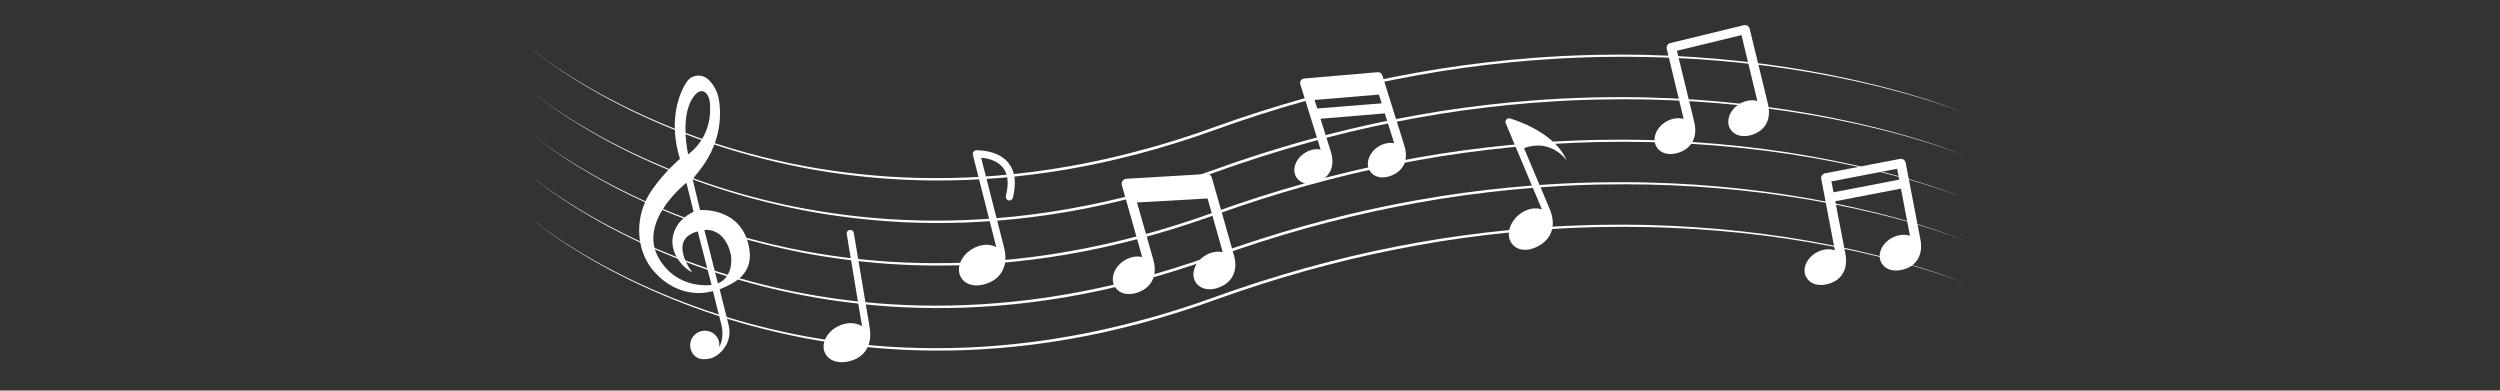 <svg xmlns="http://www.w3.org/2000/svg" xmlns:xlink="http://www.w3.org/1999/xlink" width="877" zoomAndPan="magnify" viewBox="0 0 657.75 102.75" height="137" preserveAspectRatio="xMidYMid meet" version="1.0"><rect x="0" y="0" width="657.75" height="102.75" fill="#333333" stroke="none"/><defs><clipPath id="77c0306b2f"><path d="M 435 6.5 L 466 6.5 L 466 41 L 435 41 Z M 435 6.5 " clip-rule="nonzero"/></clipPath><clipPath id="38f518b7dc"><path d="M 140.328 13 L 517.414 13 L 517.414 48 L 140.328 48 Z M 140.328 13 " clip-rule="nonzero"/></clipPath><clipPath id="2523a68fc7"><path d="M 140.328 24 L 517.414 24 L 517.414 59 L 140.328 59 Z M 140.328 24 " clip-rule="nonzero"/></clipPath><clipPath id="b01a55ca8f"><path d="M 140.328 35 L 517.414 35 L 517.414 70 L 140.328 70 Z M 140.328 35 " clip-rule="nonzero"/></clipPath><clipPath id="5055e0d91f"><path d="M 140.328 46 L 517.414 46 L 517.414 82 L 140.328 82 Z M 140.328 46 " clip-rule="nonzero"/></clipPath><clipPath id="30dd769ed5"><path d="M 140.328 57 L 517.414 57 L 517.414 93 L 140.328 93 Z M 140.328 57 " clip-rule="nonzero"/></clipPath></defs><path fill="#ffffff" d="M 196.977 64.535 C 194.645 54.352 184.18 55.281 184.18 55.281 L 182.223 47.094 C 183.309 45.836 184.23 44.648 185.012 43.535 C 188.289 38.902 189.863 33.312 189.344 27.738 C 189.086 24.953 188.367 23.074 186.676 21.219 C 185.02 19.398 182.125 19.422 180.73 21.477 C 178.641 24.543 175.809 31.738 178.883 41.785 C 178.883 41.785 174.961 45.09 171.613 49.852 C 168.734 53.941 167.57 58.961 168.457 63.809 C 169 66.77 170.348 69.973 173.281 72.66 C 173.281 72.66 179.059 78.902 187.57 76.586 C 188.031 78.41 189.836 85.559 189.863 85.711 C 190.312 87.996 190.016 89.883 189.215 91.32 C 189.266 91.02 189.273 90.699 189.246 90.383 C 189.055 88.324 187.191 86.816 185.078 87.02 C 182.965 87.227 181.406 89.066 181.594 91.125 C 181.777 93.156 183.246 94.699 185.648 94.496 C 185.707 94.488 185.77 94.488 185.82 94.48 C 186.246 94.434 186.344 94.418 186.836 94.312 C 189.297 93.762 192.887 90.207 191.699 85.52 C 191.652 85.355 189.344 76.121 189.344 76.121 C 192.758 74.668 198.758 72.312 196.977 64.535 Z M 182.973 24.852 C 184.797 22.875 186.539 24.566 186.77 26.949 C 186.852 27.82 186.859 29.117 186.797 29.957 C 186.262 37.25 181.051 40.598 181.051 40.598 C 181.051 40.598 178.551 29.648 182.973 24.852 Z M 173.34 67.957 C 167.645 58.145 180.602 48.086 180.602 48.086 L 182.488 55.742 C 182.488 55.742 177.605 57.629 176.969 62.664 C 176.75 64.406 177.18 66.148 178.059 67.672 C 178.824 68.996 180.109 70.633 182.156 71.691 C 182.156 71.691 175.414 63.043 183.57 60.887 L 187.207 74.965 C 187.207 74.965 178.234 76.395 173.34 67.957 Z M 188.887 74.578 L 185.32 60.516 C 185.32 60.516 190.652 59.598 192.305 67.066 C 192.297 67.059 193.32 72.652 188.887 74.578 Z M 188.887 74.578 " fill-opacity="1" fill-rule="nonzero"/><path fill="#ffffff" d="M 228.77 85.914 C 229.652 90.859 227.398 93.648 224.512 94.715 C 221.156 95.941 218.258 95.184 217.105 92.965 C 215.895 90.625 217.371 87.445 220.406 85.875 C 222.68 84.703 225.172 84.758 226.801 85.84 C 226.344 83.121 223.48 65.793 222.777 61.574 C 222.695 61.059 223.035 60.582 223.551 60.492 C 224.066 60.402 224.551 60.75 224.633 61.266 C 225.406 65.84 228.738 85.754 228.77 85.914 Z M 228.77 85.914 " fill-opacity="1" fill-rule="nonzero"/><path fill="#ffffff" d="M 412.234 42.262 C 412.234 42.262 408.203 36.305 400.973 38.984 C 403.879 45.867 407.586 54.621 407.621 54.723 C 409.629 59.324 408.078 62.559 405.516 64.27 C 402.531 66.238 399.543 66.18 397.914 64.285 C 396.195 62.285 396.891 58.855 399.48 56.621 C 401.418 54.957 403.859 54.426 405.684 55.102 C 404.617 52.555 397.809 36.363 396.156 32.426 C 395.953 31.949 396.18 31.395 396.656 31.191 C 396.762 31.145 396.875 31.125 396.988 31.117 C 397.086 31.109 397.188 31.125 397.285 31.152 C 397.301 31.16 397.324 31.16 397.336 31.168 C 400.852 32.281 409.402 35.598 412.234 42.262 Z M 412.234 42.262 " fill-opacity="1" fill-rule="nonzero"/><g clip-path="url(#77c0306b2f)"><path fill="#ffffff" d="M 464.836 32.281 C 464.254 33.523 463.238 34.492 461.914 35.098 C 461.414 35.328 460.914 35.5 460.43 35.613 C 459.582 35.82 458.762 35.863 458.004 35.734 C 456.785 35.531 455.832 34.91 455.234 33.934 C 454.613 32.926 454.539 31.676 455.016 30.41 C 455.477 29.191 456.406 28.109 457.641 27.359 C 459.156 26.43 460.914 26.148 462.359 26.562 C 461.77 24.125 460.398 18.422 459.301 13.871 L 458.188 9.238 L 441.199 13.363 C 444.078 25.207 445.676 31.781 445.707 31.91 C 446.207 33.855 446.117 35.57 445.441 37 C 444.859 38.242 443.844 39.211 442.52 39.816 C 442.02 40.043 441.52 40.219 441.035 40.332 C 440.188 40.535 439.367 40.582 438.609 40.453 C 437.391 40.25 436.438 39.629 435.84 38.652 C 435.219 37.645 435.141 36.395 435.621 35.129 C 436.082 33.91 437.012 32.828 438.246 32.078 C 439.762 31.145 441.52 30.867 442.965 31.281 C 442.199 28.102 440.094 19.387 439.012 14.879 L 438.52 12.844 C 438.438 12.484 438.512 12.121 438.711 11.844 C 438.867 11.602 439.117 11.41 439.43 11.336 L 458.824 6.625 C 459.09 6.555 459.359 6.594 459.59 6.691 C 459.59 6.691 459.59 6.691 459.598 6.691 C 459.598 6.691 459.598 6.691 459.605 6.691 C 459.656 6.715 459.719 6.746 459.77 6.777 C 460.051 6.949 460.254 7.223 460.332 7.539 C 462.078 14.75 465.055 26.996 465.109 27.191 C 465.594 29.141 465.512 30.852 464.836 32.281 Z M 464.836 32.281 " fill-opacity="1" fill-rule="nonzero"/></g><path fill="#ffffff" d="M 265.301 52.707 C 264.816 52.562 264.527 52.062 264.648 51.57 C 265.484 48.246 265.203 45.711 263.809 44.012 C 262.34 42.227 259.895 41.656 258.129 41.492 C 259.703 47.641 264.082 64.77 264.121 64.922 C 265.445 69.859 263.383 72.883 260.551 74.215 C 257.25 75.75 254.242 75.23 252.887 73.07 C 251.457 70.797 252.684 67.453 255.629 65.598 C 257.832 64.211 260.371 64.051 262.113 65.004 C 261.453 62.414 257.453 46.625 256.137 41.445 C 256.07 41.172 256.008 40.938 255.957 40.727 C 255.828 40.211 256.137 39.695 256.645 39.559 C 256.727 39.535 256.805 39.531 256.887 39.531 C 258.816 39.535 262.898 39.922 265.27 42.801 C 267.066 44.988 267.473 48.086 266.488 52.023 C 266.359 52.555 265.816 52.859 265.301 52.707 Z M 265.301 52.707 " fill-opacity="1" fill-rule="nonzero"/><path fill="#ffffff" d="M 505.223 62.809 C 505.195 62.664 503.938 56.113 501.477 43.34 L 501.367 42.809 C 501.309 42.484 501.121 42.195 500.84 42.008 C 500.785 41.969 500.727 41.938 500.672 41.906 C 500.445 41.793 500.172 41.75 499.898 41.801 L 480.156 45.602 C 479.848 45.664 479.582 45.836 479.406 46.082 C 479.195 46.352 479.098 46.707 479.172 47.074 C 479.762 50.168 482.012 61.992 482.746 65.84 C 481.309 65.355 479.527 65.551 477.961 66.414 C 476.688 67.109 475.695 68.164 475.172 69.359 C 474.629 70.602 474.645 71.867 475.219 72.91 C 475.773 73.918 476.711 74.594 477.922 74.859 C 478.672 75.023 479.496 75.016 480.367 74.852 C 480.867 74.754 481.375 74.609 481.891 74.402 C 483.262 73.859 484.32 72.926 484.973 71.707 C 485.723 70.305 485.891 68.586 485.488 66.602 C 485.465 66.48 484.23 60.066 482.859 52.949 L 500.141 49.625 C 501.004 54.168 502.051 59.645 502.504 62.035 C 501.066 61.551 499.285 61.75 497.719 62.613 C 496.445 63.309 495.453 64.363 494.934 65.559 C 494.387 66.801 494.41 68.066 494.977 69.109 C 495.531 70.117 496.469 70.793 497.68 71.055 C 498.43 71.223 499.258 71.215 500.129 71.047 C 500.629 70.949 501.133 70.805 501.648 70.602 C 503.02 70.059 504.082 69.125 504.73 67.906 C 505.457 66.512 505.633 64.793 505.223 62.809 Z M 482.398 50.594 L 481.848 47.73 L 499.137 44.398 L 499.68 47.262 Z M 482.398 50.594 " fill-opacity="1" fill-rule="nonzero"/><path fill="#ffffff" d="M 324.523 72.191 C 323.969 73.504 322.953 74.555 321.598 75.238 C 321.09 75.492 320.578 75.691 320.078 75.836 C 319.207 76.086 318.359 76.16 317.57 76.062 C 316.297 75.902 315.277 75.289 314.617 74.305 C 313.934 73.281 313.805 71.988 314.246 70.664 C 314.676 69.383 315.602 68.215 316.844 67.383 C 318.379 66.352 320.191 65.996 321.707 66.359 C 320.941 63.648 319.07 57.039 317.707 52.215 L 299.145 53.273 C 301.926 63.035 303.348 68.035 303.387 68.164 C 303.984 70.164 303.961 71.941 303.316 73.457 C 302.766 74.766 301.75 75.82 300.395 76.5 C 299.887 76.758 299.371 76.957 298.871 77.098 C 298 77.348 297.152 77.426 296.367 77.328 C 295.094 77.168 294.07 76.555 293.41 75.57 C 292.73 74.547 292.594 73.254 293.039 71.926 C 293.473 70.648 294.398 69.48 295.637 68.648 C 297.176 67.617 298.984 67.262 300.508 67.625 C 299.797 65.117 298.137 59.258 296.82 54.57 L 295.152 48.672 C 294.996 48.094 295.246 47.496 295.746 47.207 C 295.883 47.125 296.039 47.078 296.199 47.066 C 296.328 47.051 296.5 47.035 296.523 47.027 L 317.375 45.785 L 317.508 45.777 C 317.738 45.762 317.965 45.801 318.16 45.906 C 318.223 45.938 318.281 45.973 318.344 46.012 C 318.586 46.188 318.75 46.445 318.836 46.73 L 319.621 49.496 C 322.039 57.977 324.539 66.762 324.582 66.906 C 325.188 68.906 325.168 70.684 324.523 72.191 Z M 324.523 72.191 " fill-opacity="1" fill-rule="nonzero"/><path fill="#ffffff" d="M 369.43 38.129 C 369.387 38 366.887 30.023 364.477 22.34 L 363.691 19.832 C 363.605 19.574 363.449 19.34 363.223 19.188 C 363.168 19.148 363.113 19.121 363.055 19.098 C 362.863 19.008 362.66 18.984 362.457 19 L 362.328 19.008 L 360.988 19.121 L 344.07 20.574 L 343.312 20.641 C 343.289 20.641 343.137 20.664 343.016 20.68 C 342.871 20.703 342.727 20.75 342.605 20.824 C 342.16 21.105 341.941 21.648 342.105 22.172 L 343.773 27.52 C 345.098 31.766 346.75 37.082 347.461 39.355 C 346.066 39.051 344.418 39.43 343.039 40.398 C 341.918 41.188 341.105 42.277 340.742 43.461 C 340.363 44.68 340.516 45.859 341.168 46.777 C 341.797 47.664 342.742 48.191 343.91 48.312 C 344.629 48.391 345.402 48.301 346.195 48.051 C 346.652 47.906 347.113 47.715 347.574 47.465 C 348.793 46.809 349.695 45.824 350.172 44.617 C 350.719 43.227 350.703 41.598 350.105 39.785 C 350.074 39.695 349.172 36.832 347.422 31.246 L 364.348 29.828 C 365.332 33 366.305 36.098 366.805 37.695 C 365.41 37.395 363.766 37.773 362.379 38.742 C 361.258 39.531 360.449 40.621 360.086 41.801 C 359.707 43.02 359.859 44.203 360.508 45.117 C 361.137 46.004 362.086 46.535 363.25 46.656 C 363.969 46.73 364.742 46.641 365.539 46.391 C 365.992 46.246 366.453 46.051 366.918 45.809 C 368.137 45.148 369.035 44.164 369.516 42.961 C 370.043 41.566 370.02 39.945 369.43 38.129 Z M 363.516 27.191 L 346.566 28.539 L 345.863 26.301 L 362.797 24.883 C 363.023 25.609 363.266 26.391 363.516 27.191 Z M 363.516 27.191 " fill-opacity="1" fill-rule="nonzero"/><g clip-path="url(#38f518b7dc)"><path fill="#ffffff" d="M 140.309 13.207 C 141.883 14.484 143.527 15.676 145.191 16.84 C 146.859 18 148.555 19.113 150.273 20.188 C 151.992 21.27 153.734 22.309 155.5 23.316 C 156.379 23.824 157.262 24.309 158.156 24.809 L 159.496 25.527 C 159.723 25.648 159.945 25.77 160.172 25.883 L 160.844 26.23 C 162.641 27.18 164.457 28.07 166.281 28.957 C 168.117 29.828 169.957 30.684 171.82 31.488 C 175.535 33.113 179.309 34.605 183.125 35.977 C 190.758 38.719 198.574 40.945 206.504 42.656 L 207.988 42.977 C 208.238 43.027 208.488 43.082 208.73 43.125 L 209.48 43.27 L 210.973 43.559 L 211.723 43.703 L 212.473 43.832 L 213.969 44.098 L 214.719 44.227 C 214.969 44.27 215.219 44.316 215.469 44.355 L 218.477 44.824 C 222.488 45.414 226.52 45.875 230.555 46.215 L 233.586 46.445 C 233.836 46.465 234.094 46.473 234.344 46.488 L 235.098 46.527 L 236.613 46.609 L 237.371 46.648 L 237.75 46.672 L 238.129 46.688 L 239.652 46.738 C 240.664 46.77 241.672 46.824 242.688 46.824 L 245.723 46.859 L 248.762 46.836 L 249.52 46.828 L 249.898 46.828 L 250.277 46.824 L 251.797 46.777 L 253.32 46.73 L 254.078 46.707 L 254.836 46.672 L 257.871 46.52 C 258.379 46.496 258.887 46.457 259.387 46.422 L 260.902 46.309 L 262.414 46.195 C 262.664 46.18 262.922 46.156 263.172 46.125 L 263.93 46.059 L 266.961 45.77 C 267.965 45.656 268.973 45.535 269.98 45.422 L 271.488 45.246 C 271.988 45.18 272.496 45.109 272.996 45.043 L 276.008 44.617 L 279.008 44.133 C 287.012 42.832 294.926 41.02 302.727 38.84 L 304.188 38.43 L 304.551 38.332 L 304.914 38.219 L 305.645 38 L 308.551 37.121 C 309.52 36.84 310.48 36.508 311.445 36.199 L 314.336 35.258 C 315.297 34.934 316.254 34.594 317.207 34.258 L 320.078 33.25 L 322.953 32.238 C 323.918 31.895 324.871 31.555 325.832 31.238 C 341.23 26.02 357.004 21.898 373.012 19.074 C 381.016 17.645 389.074 16.566 397.164 15.773 C 401.207 15.395 405.258 15.062 409.316 14.848 L 410.84 14.758 L 412.363 14.691 C 413.379 14.645 414.391 14.598 415.406 14.562 L 418.453 14.469 L 419.215 14.449 C 419.473 14.441 419.723 14.441 419.98 14.434 L 421.504 14.41 C 422.52 14.395 423.531 14.371 424.547 14.379 L 427.594 14.371 L 430.637 14.402 L 431.402 14.41 L 432.168 14.426 L 433.688 14.461 C 437.746 14.57 441.812 14.742 445.867 15.023 C 453.977 15.574 462.059 16.445 470.094 17.68 C 478.121 18.922 486.094 20.512 493.977 22.488 C 495.945 22.988 497.91 23.504 499.863 24.059 C 501.816 24.609 503.762 25.18 505.699 25.785 C 507.641 26.391 509.57 27.027 511.48 27.699 C 512.441 28.035 513.387 28.383 514.344 28.746 C 515.289 29.102 516.234 29.473 517.176 29.867 C 515.297 29.094 513.379 28.414 511.465 27.754 C 509.539 27.094 507.609 26.48 505.672 25.891 C 503.73 25.301 501.777 24.746 499.816 24.211 C 497.863 23.672 495.895 23.18 493.926 22.688 C 486.043 20.77 478.059 19.227 470.031 18.043 C 453.977 15.676 437.727 14.684 421.504 14.984 L 419.98 15.016 C 419.73 15.023 419.473 15.023 419.223 15.031 L 418.465 15.055 L 415.43 15.152 C 414.414 15.191 413.406 15.242 412.395 15.289 L 410.871 15.363 L 409.355 15.453 C 405.305 15.684 401.27 16.023 397.23 16.41 C 389.16 17.219 381.117 18.309 373.141 19.758 C 365.16 21.195 357.223 22.898 349.379 24.953 C 341.523 26.988 333.754 29.32 326.074 31.926 C 325.113 32.246 324.16 32.586 323.195 32.918 L 320.328 33.934 L 317.449 34.941 C 316.488 35.273 315.531 35.613 314.57 35.941 L 311.672 36.887 C 310.703 37.195 309.738 37.523 308.762 37.809 L 305.84 38.688 L 305.113 38.91 L 304.75 39.023 L 304.379 39.121 L 302.91 39.531 L 299.969 40.348 C 298.984 40.605 298 40.848 297.016 41.098 C 295.047 41.621 293.062 42.051 291.086 42.512 L 290.344 42.688 C 290.094 42.75 289.844 42.793 289.594 42.848 L 288.102 43.156 L 286.609 43.469 L 285.863 43.617 L 285.492 43.695 L 285.113 43.762 L 282.113 44.316 C 281.613 44.406 281.113 44.504 280.613 44.59 L 279.105 44.832 L 276.094 45.309 L 273.07 45.723 C 272.562 45.793 272.062 45.867 271.555 45.93 L 270.043 46.102 C 269.035 46.215 268.02 46.336 267.012 46.453 L 263.977 46.73 L 263.219 46.801 C 262.969 46.824 262.711 46.844 262.461 46.859 L 260.938 46.965 L 259.418 47.074 C 258.91 47.109 258.402 47.148 257.895 47.172 L 254.852 47.324 L 254.086 47.359 L 253.32 47.383 L 251.797 47.422 L 250.277 47.457 L 249.898 47.465 L 249.52 47.465 L 248.754 47.473 L 245.703 47.488 L 242.648 47.445 C 241.633 47.438 240.621 47.383 239.598 47.352 L 238.074 47.293 L 237.695 47.277 L 237.316 47.254 L 236.555 47.207 L 235.031 47.117 L 234.266 47.074 C 234.016 47.059 233.758 47.043 233.508 47.027 L 230.473 46.785 C 226.422 46.43 222.383 45.953 218.363 45.344 L 215.348 44.859 C 215.098 44.824 214.848 44.777 214.598 44.73 L 213.848 44.598 L 212.348 44.324 L 211.602 44.188 L 210.852 44.035 L 209.359 43.734 L 208.609 43.582 C 208.359 43.527 208.109 43.484 207.859 43.422 L 206.367 43.098 C 198.43 41.348 190.602 39.074 182.965 36.281 C 179.148 34.887 175.379 33.359 171.668 31.707 C 169.812 30.891 167.973 30.02 166.137 29.141 C 164.312 28.238 162.504 27.328 160.707 26.367 L 160.035 26.012 C 159.809 25.891 159.586 25.77 159.367 25.648 L 158.035 24.914 C 157.148 24.414 156.262 23.922 155.391 23.406 C 153.637 22.383 151.902 21.332 150.191 20.242 C 148.477 19.145 146.789 18.023 145.129 16.848 C 143.504 15.703 141.867 14.5 140.309 13.207 Z M 140.309 13.207 " fill-opacity="1" fill-rule="nonzero"/></g><g clip-path="url(#2523a68fc7)"><path fill="#ffffff" d="M 140.309 24.391 C 141.883 25.672 143.527 26.859 145.191 28.027 C 146.859 29.184 148.555 30.297 150.273 31.375 C 151.992 32.457 153.734 33.492 155.5 34.5 C 156.379 35.008 157.262 35.492 158.156 35.992 L 159.496 36.711 C 159.723 36.832 159.945 36.953 160.172 37.066 L 160.844 37.418 C 162.641 38.363 164.457 39.258 166.281 40.145 C 168.117 41.016 169.957 41.871 171.82 42.672 C 175.535 44.301 179.309 45.793 183.125 47.164 C 190.758 49.906 198.574 52.133 206.504 53.844 L 207.988 54.16 C 208.238 54.215 208.488 54.266 208.73 54.312 L 209.48 54.457 L 210.973 54.742 L 211.723 54.887 L 212.473 55.016 L 213.969 55.281 L 214.719 55.41 C 214.969 55.457 215.219 55.5 215.469 55.539 L 218.477 56.008 C 222.488 56.598 226.52 57.062 230.555 57.402 L 233.586 57.629 C 233.836 57.652 234.094 57.66 234.344 57.676 L 235.098 57.711 L 236.613 57.797 L 237.371 57.832 L 237.75 57.855 L 238.129 57.871 L 239.652 57.926 C 240.664 57.953 241.672 58.008 242.688 58.008 L 245.723 58.047 L 248.762 58.023 L 249.52 58.016 L 249.898 58.016 L 250.277 58.008 L 251.797 57.961 L 253.32 57.918 L 254.078 57.895 L 254.836 57.855 L 257.871 57.703 C 258.379 57.684 258.887 57.645 259.387 57.605 L 260.902 57.492 L 262.414 57.379 C 262.664 57.363 262.922 57.34 263.172 57.312 L 263.93 57.242 L 266.961 56.957 C 267.965 56.84 268.973 56.719 269.98 56.605 L 271.488 56.434 C 271.988 56.363 272.496 56.297 272.996 56.227 L 276.008 55.805 L 279.008 55.32 C 287.012 54.016 294.926 52.207 302.727 50.027 L 304.188 49.617 L 304.551 49.52 L 304.914 49.406 L 305.645 49.184 L 308.551 48.309 C 309.52 48.027 310.48 47.691 311.445 47.383 L 314.336 46.445 C 315.297 46.117 316.254 45.777 317.207 45.445 L 320.078 44.438 L 322.953 43.422 C 323.918 43.082 324.871 42.742 325.832 42.422 C 341.23 37.203 357.004 33.086 373.012 30.262 C 381.016 28.828 389.074 27.754 397.164 26.957 C 401.207 26.578 405.258 26.246 409.316 26.035 L 410.84 25.941 L 412.363 25.875 C 413.379 25.828 414.391 25.785 415.406 25.746 L 418.453 25.656 L 419.215 25.633 C 419.473 25.625 419.723 25.625 419.98 25.617 L 421.504 25.594 C 422.52 25.578 423.531 25.559 424.547 25.566 L 427.594 25.559 L 430.637 25.586 L 431.402 25.594 L 432.168 25.609 L 433.688 25.648 C 437.746 25.754 441.812 25.93 445.867 26.207 C 453.977 26.762 462.059 27.633 470.094 28.867 C 478.121 30.109 486.094 31.699 493.977 33.676 C 495.945 34.176 497.91 34.691 499.863 35.242 C 501.816 35.797 503.762 36.363 505.699 36.969 C 507.641 37.574 509.57 38.211 511.48 38.887 C 512.441 39.219 513.387 39.566 514.344 39.93 C 515.289 40.285 516.234 40.656 517.176 41.051 C 515.297 40.277 513.379 39.598 511.465 38.938 C 509.539 38.281 507.609 37.668 505.672 37.074 C 503.73 36.484 501.777 35.934 499.816 35.395 C 497.863 34.855 495.895 34.363 493.926 33.871 C 486.043 31.957 478.059 30.41 470.031 29.23 C 453.977 26.859 437.727 25.867 421.504 26.172 L 419.98 26.199 C 419.73 26.207 419.473 26.207 419.223 26.215 L 418.465 26.238 L 415.43 26.336 C 414.414 26.375 413.406 26.43 412.395 26.473 L 410.871 26.551 L 409.355 26.641 C 405.305 26.867 401.27 27.207 397.23 27.594 C 389.16 28.406 381.117 29.496 373.141 30.941 C 365.16 32.379 357.223 34.086 349.379 36.137 C 341.523 38.176 333.754 40.508 326.074 43.113 C 325.113 43.43 324.16 43.77 323.195 44.105 L 320.328 45.117 L 317.449 46.125 C 316.488 46.457 315.531 46.801 314.57 47.125 L 311.672 48.07 C 310.703 48.383 309.738 48.707 308.762 48.996 L 305.84 49.875 L 305.113 50.094 L 304.75 50.207 L 304.379 50.305 L 302.91 50.715 L 299.969 51.531 C 298.984 51.789 298 52.031 297.016 52.281 C 295.047 52.805 293.062 53.238 291.086 53.699 L 290.344 53.871 C 290.094 53.934 289.844 53.98 289.594 54.031 L 288.102 54.344 L 286.609 54.652 L 285.863 54.805 L 285.492 54.879 L 285.113 54.949 L 282.113 55.5 C 281.613 55.594 281.113 55.691 280.613 55.773 L 279.105 56.016 L 276.094 56.492 L 273.07 56.91 C 272.562 56.977 272.062 57.055 271.555 57.113 L 270.043 57.289 C 269.035 57.402 268.02 57.523 267.012 57.637 L 263.977 57.918 L 263.219 57.984 C 262.969 58.008 262.711 58.031 262.461 58.047 L 260.938 58.152 L 259.418 58.258 C 258.91 58.297 258.402 58.332 257.895 58.355 L 254.852 58.508 L 254.086 58.547 L 253.32 58.566 L 251.797 58.605 L 250.277 58.645 L 249.898 58.652 L 249.52 58.652 L 248.754 58.66 L 245.703 58.676 L 242.648 58.629 C 241.633 58.621 240.621 58.566 239.598 58.539 L 238.074 58.477 L 237.695 58.461 L 237.316 58.441 L 236.555 58.395 L 235.031 58.305 L 234.266 58.258 C 234.016 58.242 233.758 58.227 233.508 58.211 L 230.473 57.969 C 226.422 57.613 222.383 57.137 218.363 56.531 L 215.348 56.047 C 215.098 56.008 214.848 55.965 214.598 55.918 L 212.348 55.508 L 211.602 55.371 L 210.852 55.223 L 209.359 54.918 L 208.609 54.766 C 208.359 54.715 208.109 54.668 207.859 54.609 L 206.367 54.281 C 198.43 52.531 190.602 50.262 182.965 47.465 C 179.148 46.074 175.379 44.543 171.668 42.891 C 169.812 42.074 167.973 41.203 166.137 40.324 C 164.312 39.422 162.504 38.516 160.707 37.555 L 160.035 37.195 C 159.809 37.074 159.586 36.953 159.367 36.832 L 158.035 36.098 C 157.148 35.598 156.262 35.105 155.391 34.594 C 153.637 33.57 151.902 32.516 150.191 31.426 C 148.477 30.328 146.789 29.207 145.129 28.035 C 143.504 26.891 141.867 25.688 140.309 24.391 Z M 140.309 24.391 " fill-opacity="1" fill-rule="nonzero"/></g><g clip-path="url(#b01a55ca8f)"><path fill="#ffffff" d="M 140.309 35.578 C 141.883 36.855 143.527 38.047 145.191 39.211 C 146.859 40.371 148.555 41.484 150.273 42.559 C 151.992 43.641 153.734 44.68 155.5 45.688 C 156.379 46.195 157.262 46.68 158.156 47.18 L 159.496 47.898 C 159.723 48.02 159.945 48.141 160.172 48.254 L 160.844 48.602 C 162.641 49.547 164.457 50.441 166.281 51.328 C 168.117 52.199 169.957 53.055 171.82 53.859 C 175.535 55.484 179.309 56.977 183.125 58.348 C 190.758 61.09 198.574 63.316 206.504 65.027 L 207.988 65.348 C 208.238 65.398 208.488 65.453 208.73 65.496 L 209.48 65.641 L 210.973 65.938 L 211.723 66.082 L 212.473 66.211 L 213.969 66.477 L 214.719 66.602 C 214.969 66.648 215.219 66.695 215.469 66.73 L 218.477 67.203 C 222.488 67.793 226.52 68.254 230.555 68.594 L 233.586 68.824 C 233.836 68.844 234.094 68.852 234.344 68.867 L 235.098 68.906 L 236.613 68.988 L 237.371 69.027 L 237.75 69.051 L 238.129 69.066 L 239.652 69.117 C 240.664 69.148 241.672 69.199 242.688 69.199 L 245.723 69.238 L 248.762 69.215 L 249.52 69.207 L 249.898 69.207 L 250.277 69.199 L 251.797 69.156 L 253.32 69.109 L 254.078 69.086 L 254.836 69.051 L 257.871 68.898 C 258.379 68.875 258.887 68.836 259.387 68.801 L 260.902 68.688 L 262.414 68.574 C 262.664 68.559 262.922 68.535 263.172 68.504 L 263.93 68.438 L 266.961 68.148 C 267.965 68.035 268.973 67.914 269.98 67.801 L 271.488 67.625 C 271.988 67.559 272.496 67.488 272.996 67.422 L 276.008 66.996 L 279.008 66.512 C 287.012 65.211 294.926 63.398 302.727 61.219 L 304.188 60.809 L 304.551 60.711 L 304.914 60.598 L 305.645 60.379 L 308.551 59.5 C 309.52 59.219 310.48 58.887 311.445 58.574 L 314.336 57.637 C 315.297 57.312 316.254 56.969 317.207 56.637 L 320.078 55.629 L 322.953 54.613 C 323.918 54.273 324.871 53.934 325.832 53.617 C 341.23 48.398 357.004 44.277 373.012 41.453 C 381.016 40.023 389.074 38.945 397.164 38.152 C 401.207 37.773 405.258 37.438 409.316 37.227 L 410.84 37.137 L 412.363 37.066 C 413.379 37.023 414.391 36.977 415.406 36.941 L 419.215 36.824 C 419.473 36.816 419.723 36.816 419.98 36.812 L 421.504 36.789 C 422.52 36.773 423.531 36.75 424.547 36.758 L 427.594 36.75 L 430.637 36.781 L 431.402 36.789 L 432.168 36.805 L 433.688 36.84 C 437.746 36.945 441.812 37.121 445.867 37.402 C 453.977 37.953 462.059 38.824 470.094 40.059 C 478.121 41.301 486.094 42.891 493.977 44.867 C 495.945 45.367 497.91 45.883 499.863 46.438 C 501.816 46.988 503.762 47.559 505.699 48.164 C 507.641 48.77 509.57 49.406 511.48 50.078 C 512.441 50.41 513.387 50.762 514.344 51.125 C 515.289 51.48 516.234 51.852 517.176 52.246 C 515.297 51.473 513.379 50.789 511.465 50.133 C 509.539 49.473 507.609 48.859 505.672 48.27 C 503.73 47.68 501.777 47.125 499.816 46.586 C 497.863 46.051 495.895 45.559 493.926 45.066 C 486.043 43.148 478.059 41.605 470.031 40.422 C 453.977 38.055 437.727 37.062 421.504 37.363 L 419.98 37.395 C 419.73 37.402 419.473 37.402 419.223 37.41 L 418.465 37.434 L 415.43 37.531 C 414.414 37.566 413.406 37.621 412.395 37.668 L 410.871 37.742 L 409.355 37.832 C 405.305 38.059 401.27 38.402 397.23 38.789 C 389.16 39.598 381.117 40.688 373.141 42.133 C 365.16 43.574 357.223 45.277 349.379 47.328 C 341.523 49.367 333.754 51.699 326.074 54.305 C 325.113 54.621 324.16 54.965 323.195 55.297 L 320.328 56.312 L 317.449 57.32 C 316.488 57.652 315.531 57.992 314.57 58.316 L 311.672 59.266 C 310.703 59.574 309.738 59.902 308.762 60.188 L 305.84 61.066 L 305.113 61.285 L 304.75 61.402 L 304.379 61.5 L 302.91 61.906 L 299.969 62.727 C 298.984 62.984 298 63.227 297.016 63.477 C 295.047 64 293.062 64.43 291.086 64.891 L 290.344 65.066 C 290.094 65.125 289.844 65.172 289.594 65.227 L 288.102 65.535 L 286.609 65.848 L 285.863 65.996 L 285.492 66.074 L 285.113 66.141 L 282.113 66.695 C 281.613 66.785 281.113 66.883 280.613 66.969 L 279.105 67.211 L 276.094 67.688 L 273.07 68.102 C 272.562 68.172 272.062 68.246 271.555 68.309 L 270.043 68.48 C 269.035 68.594 268.02 68.715 267.012 68.828 L 263.977 69.109 L 263.219 69.18 C 262.969 69.199 262.711 69.223 262.461 69.238 L 260.938 69.344 L 259.418 69.449 C 258.91 69.488 258.402 69.527 257.895 69.551 L 254.852 69.699 L 254.086 69.738 L 253.32 69.762 L 251.797 69.801 L 250.277 69.836 L 249.898 69.844 L 249.52 69.844 L 248.754 69.852 L 245.703 69.867 L 242.648 69.82 C 241.633 69.812 240.621 69.762 239.598 69.73 L 238.074 69.672 L 237.695 69.656 L 237.316 69.633 L 236.555 69.586 L 235.031 69.496 L 234.266 69.449 C 234.016 69.438 233.758 69.422 233.508 69.406 L 230.473 69.164 C 226.422 68.809 222.383 68.328 218.363 67.723 L 215.348 67.238 C 215.098 67.203 214.848 67.156 214.598 67.109 L 213.848 66.973 L 212.348 66.703 L 211.602 66.566 L 210.852 66.414 L 209.359 66.109 L 208.609 65.961 C 208.359 65.906 208.109 65.859 207.859 65.801 L 206.367 65.477 C 198.43 63.727 190.602 61.453 182.965 58.66 C 179.148 57.266 175.379 55.734 171.668 54.086 C 169.812 53.266 167.973 52.395 166.137 51.52 C 164.312 50.617 162.504 49.707 160.707 48.746 L 160.035 48.391 C 159.809 48.27 159.586 48.148 159.367 48.027 L 158.035 47.293 C 157.148 46.793 156.262 46.301 155.391 45.785 C 153.637 44.762 151.902 43.711 150.191 42.621 C 148.477 41.52 146.789 40.402 145.129 39.227 C 143.504 38.074 141.867 36.871 140.309 35.578 Z M 140.309 35.578 " fill-opacity="1" fill-rule="nonzero"/></g><g clip-path="url(#5055e0d91f)"><path fill="#ffffff" d="M 140.309 46.754 C 141.883 48.035 143.527 49.223 145.191 50.391 C 146.859 51.547 148.555 52.66 150.273 53.738 C 151.992 54.82 153.734 55.855 155.5 56.863 C 156.379 57.371 157.262 57.855 158.156 58.355 L 159.496 59.074 C 159.723 59.195 159.945 59.316 160.172 59.43 L 160.844 59.781 C 162.641 60.727 164.457 61.621 166.281 62.508 C 168.117 63.379 169.957 64.234 171.82 65.035 C 175.535 66.664 179.309 68.156 183.125 69.527 C 190.758 72.27 198.574 74.496 206.504 76.207 L 207.988 76.523 C 208.238 76.578 208.488 76.629 208.73 76.676 L 209.48 76.82 L 210.973 77.113 L 211.723 77.258 L 212.473 77.387 L 213.969 77.652 L 214.719 77.781 C 214.969 77.828 215.219 77.871 215.469 77.91 L 218.477 78.379 C 222.488 78.969 226.52 79.434 230.555 79.773 L 233.586 80 C 233.836 80.023 234.094 80.031 234.344 80.047 L 235.098 80.082 L 236.613 80.168 L 237.371 80.203 L 237.75 80.227 L 238.129 80.242 L 239.652 80.297 C 240.664 80.324 241.672 80.379 242.688 80.379 L 245.723 80.418 L 248.762 80.395 L 249.52 80.387 L 249.898 80.387 L 250.277 80.379 L 251.797 80.332 L 253.32 80.289 L 254.078 80.266 L 254.836 80.227 L 257.871 80.074 C 258.379 80.055 258.887 80.016 259.387 79.977 L 260.902 79.863 L 262.414 79.75 C 262.664 79.734 262.922 79.711 263.172 79.684 L 263.93 79.613 L 266.961 79.324 C 267.965 79.211 268.973 79.09 269.98 78.977 L 271.488 78.805 C 271.988 78.734 272.496 78.668 272.996 78.598 L 276.008 78.176 L 279.008 77.691 C 287.012 76.387 294.926 74.578 302.727 72.398 L 304.188 71.988 L 304.551 71.891 L 304.914 71.777 L 305.645 71.555 L 308.551 70.676 C 309.52 70.398 310.48 70.062 311.445 69.754 L 314.336 68.816 C 315.297 68.488 316.254 68.148 317.207 67.816 L 320.078 66.809 L 322.953 65.793 C 323.918 65.453 324.871 65.113 325.832 64.793 C 341.23 59.574 357.004 55.457 373.012 52.633 C 381.016 51.199 389.074 50.125 397.164 49.328 C 401.207 48.949 405.258 48.617 409.316 48.406 L 410.84 48.312 L 412.363 48.246 C 413.379 48.199 414.391 48.156 415.406 48.117 L 418.453 48.027 L 419.215 48.004 C 419.473 47.996 419.723 47.996 419.98 47.988 L 421.504 47.965 C 422.52 47.949 423.531 47.93 424.547 47.938 L 427.594 47.93 L 430.637 47.957 L 431.402 47.965 L 432.168 47.98 L 433.688 48.02 C 437.746 48.125 441.812 48.301 445.867 48.578 C 453.977 49.133 462.059 50.004 470.094 51.238 C 478.121 52.48 486.094 54.07 493.977 56.047 C 495.945 56.547 497.91 57.062 499.863 57.613 C 501.816 58.168 503.762 58.734 505.699 59.34 C 507.641 59.945 509.57 60.582 511.48 61.258 C 512.441 61.59 513.387 61.938 514.344 62.301 C 515.289 62.656 516.234 63.027 517.176 63.422 C 515.297 62.648 513.379 61.969 511.465 61.309 C 509.539 60.652 507.609 60.039 505.672 59.445 C 503.73 58.855 501.777 58.305 499.816 57.766 C 497.863 57.227 495.895 56.734 493.926 56.242 C 486.043 54.328 478.059 52.781 470.031 51.602 C 453.977 49.23 437.727 48.238 421.504 48.543 L 419.98 48.57 C 419.73 48.578 419.473 48.578 419.223 48.586 L 418.465 48.609 L 415.43 48.707 C 414.414 48.746 413.406 48.801 412.395 48.844 L 410.871 48.922 L 409.355 49.012 C 405.305 49.238 401.27 49.578 397.23 49.965 C 389.16 50.777 381.117 51.867 373.141 53.312 C 365.16 54.75 357.223 56.457 349.379 58.508 C 341.523 60.543 333.754 62.879 326.074 65.484 C 325.113 65.801 324.16 66.141 323.195 66.473 L 320.328 67.488 L 317.449 68.496 C 316.488 68.828 315.531 69.172 314.57 69.504 L 311.672 70.449 C 310.703 70.762 309.738 71.086 308.762 71.375 L 305.84 72.254 L 305.113 72.473 L 304.75 72.586 L 304.379 72.684 L 302.91 73.094 L 299.969 73.91 C 298.984 74.168 298 74.41 297.016 74.66 C 295.047 75.184 293.062 75.617 291.086 76.078 L 290.344 76.25 C 290.094 76.312 289.844 76.355 289.594 76.41 L 288.102 76.723 L 286.609 77.031 L 285.863 77.184 L 285.492 77.258 L 285.113 77.328 L 282.113 77.879 C 281.613 77.969 281.113 78.07 280.613 78.152 L 279.105 78.395 L 276.094 78.871 L 273.07 79.289 C 272.562 79.355 272.062 79.434 271.555 79.492 L 270.043 79.668 C 269.035 79.781 268.02 79.902 267.012 80.016 L 263.977 80.297 L 263.219 80.363 C 262.969 80.387 262.711 80.41 262.461 80.426 L 260.938 80.531 L 259.418 80.637 C 258.91 80.676 258.402 80.711 257.895 80.734 L 254.852 80.887 L 254.086 80.926 L 253.32 80.945 L 251.797 80.984 L 250.277 81.023 L 249.898 81.031 L 249.52 81.031 L 248.754 81.039 L 245.703 81.051 L 242.648 81.008 C 241.633 81 240.621 80.945 239.598 80.918 L 238.074 80.855 L 237.695 80.84 L 237.316 80.816 L 236.555 80.773 L 235.031 80.684 L 234.266 80.637 C 234.016 80.621 233.758 80.605 233.508 80.59 L 230.473 80.348 C 226.422 79.992 222.383 79.516 218.363 78.91 L 215.348 78.426 C 215.098 78.387 214.848 78.34 214.598 78.297 L 212.348 77.887 L 211.602 77.75 L 210.852 77.598 L 209.359 77.297 L 208.609 77.145 C 208.359 77.094 208.109 77.047 207.859 76.984 L 206.391 76.691 C 198.453 74.941 190.621 72.668 182.988 69.875 C 179.172 68.48 175.402 66.953 171.691 65.301 C 169.836 64.484 167.992 63.613 166.16 62.734 C 164.336 61.832 162.527 60.922 160.73 59.961 L 160.059 59.605 C 159.832 59.484 159.609 59.363 159.391 59.242 L 158.059 58.508 C 157.172 58.008 156.285 57.516 155.414 57 C 153.66 55.977 151.926 54.926 150.211 53.836 C 148.5 52.738 146.812 51.617 145.152 50.441 C 143.504 49.262 141.867 48.059 140.309 46.754 Z M 140.309 46.754 " fill-opacity="1" fill-rule="nonzero"/></g><g clip-path="url(#30dd769ed5)"><path fill="#ffffff" d="M 140.309 57.941 C 141.883 59.219 143.527 60.41 145.191 61.574 C 146.859 62.734 148.555 63.848 150.273 64.922 C 151.992 66.004 153.734 67.043 155.5 68.051 C 156.379 68.559 157.262 69.043 158.156 69.543 L 159.496 70.262 C 159.723 70.383 159.945 70.504 160.172 70.617 L 160.844 70.965 C 162.641 71.91 164.457 72.805 166.281 73.691 C 168.117 74.562 169.957 75.418 171.82 76.223 C 175.535 77.848 179.309 79.34 183.125 80.711 C 190.758 83.453 198.574 85.68 206.504 87.391 L 207.988 87.711 C 208.238 87.762 208.488 87.816 208.73 87.859 L 209.48 88.004 L 210.973 88.301 L 211.723 88.445 L 212.473 88.574 L 213.969 88.84 L 214.719 88.965 C 214.969 89.012 215.219 89.059 215.469 89.094 L 218.477 89.566 C 222.488 90.156 226.52 90.617 230.555 90.957 L 233.586 91.188 C 233.836 91.207 234.094 91.215 234.344 91.23 L 235.098 91.27 L 236.613 91.352 L 237.371 91.391 L 237.75 91.414 L 238.129 91.43 L 239.652 91.48 C 240.664 91.512 241.672 91.562 242.688 91.562 L 245.723 91.602 L 248.762 91.578 L 249.52 91.57 L 249.898 91.57 L 250.277 91.562 L 251.797 91.52 L 253.32 91.473 L 254.078 91.449 L 254.836 91.414 L 257.871 91.262 C 258.379 91.238 258.887 91.199 259.387 91.164 L 260.902 91.051 L 262.414 90.938 C 262.664 90.922 262.922 90.898 263.172 90.867 L 263.93 90.801 L 266.961 90.512 C 267.965 90.398 268.973 90.277 269.98 90.164 L 271.488 89.988 C 271.988 89.922 272.496 89.852 272.996 89.785 L 276.008 89.359 L 279.008 88.875 C 287.012 87.574 294.926 85.762 302.727 83.582 L 304.188 83.172 L 304.551 83.074 L 304.914 82.961 L 305.645 82.742 L 308.551 81.863 C 309.52 81.582 310.48 81.25 311.445 80.938 L 314.336 80 C 315.297 79.676 316.254 79.332 317.207 79 L 320.078 77.992 L 322.953 76.977 C 323.918 76.637 324.871 76.297 325.832 75.98 C 341.23 70.762 357.004 66.641 373.012 63.816 C 381.016 62.387 389.074 61.309 397.164 60.516 C 401.207 60.137 405.258 59.801 409.316 59.59 L 410.84 59.5 L 412.363 59.43 C 413.379 59.387 414.391 59.34 415.406 59.305 L 419.215 59.188 C 419.473 59.184 419.723 59.184 419.98 59.176 L 421.504 59.152 C 422.52 59.137 423.531 59.113 424.547 59.121 L 427.594 59.113 L 430.637 59.145 L 431.402 59.152 L 432.168 59.168 L 433.688 59.203 C 437.746 59.309 441.812 59.484 445.867 59.766 C 453.977 60.316 462.059 61.188 470.094 62.422 C 478.121 63.664 486.094 65.254 493.977 67.23 C 495.945 67.73 497.91 68.246 499.863 68.801 C 501.816 69.352 503.762 69.922 505.699 70.527 C 507.641 71.133 509.57 71.77 511.48 72.441 C 512.441 72.773 513.387 73.125 514.344 73.488 C 515.289 73.844 516.234 74.215 517.176 74.609 C 515.297 73.836 513.379 73.152 511.465 72.496 C 509.539 71.836 507.609 71.223 505.672 70.633 C 503.73 70.043 501.777 69.488 499.816 68.949 C 497.863 68.414 495.895 67.922 493.926 67.43 C 486.043 65.512 478.059 63.969 470.031 62.785 C 453.977 60.418 437.727 59.426 421.504 59.727 L 419.98 59.758 C 419.73 59.766 419.473 59.766 419.223 59.773 L 418.465 59.797 L 415.43 59.895 C 414.414 59.93 413.406 59.984 412.395 60.031 L 410.871 60.105 L 409.355 60.195 C 405.305 60.422 401.27 60.766 397.23 61.152 C 389.16 61.961 381.117 63.051 373.141 64.496 C 365.16 65.938 357.223 67.641 349.379 69.691 C 341.523 71.73 333.754 74.062 326.074 76.668 C 325.113 76.984 324.16 77.328 323.195 77.66 L 320.328 78.676 L 317.449 79.684 C 316.488 80.016 315.531 80.355 314.57 80.688 L 311.672 81.637 C 310.703 81.945 309.738 82.273 308.762 82.559 L 305.84 83.438 L 305.113 83.656 L 304.75 83.77 L 304.379 83.871 L 302.91 84.277 L 299.969 85.098 C 298.984 85.355 298 85.598 297.016 85.848 C 295.047 86.367 293.062 86.801 291.086 87.262 L 290.344 87.438 C 290.094 87.496 289.844 87.543 289.594 87.598 L 288.102 87.906 L 286.609 88.219 L 285.863 88.367 L 285.492 88.445 L 285.113 88.512 L 282.113 89.066 C 281.613 89.156 281.113 89.254 280.613 89.336 L 279.105 89.578 L 276.094 90.059 L 273.07 90.473 C 272.562 90.543 272.062 90.617 271.555 90.68 L 270.043 90.852 C 269.035 90.965 268.02 91.086 267.012 91.199 L 263.977 91.48 L 263.219 91.551 C 262.969 91.57 262.711 91.594 262.461 91.609 L 260.938 91.715 L 259.418 91.82 C 258.91 91.859 258.402 91.898 257.895 91.922 L 254.852 92.07 L 254.086 92.109 L 253.32 92.133 L 251.797 92.172 L 250.277 92.207 L 249.898 92.215 L 249.52 92.215 L 248.754 92.223 L 245.703 92.238 L 242.648 92.191 C 241.633 92.184 240.621 92.133 239.598 92.102 L 238.074 92.043 L 237.695 92.027 L 237.316 92.004 L 236.555 91.957 L 235.031 91.867 L 234.266 91.82 C 234.016 91.805 233.758 91.793 233.508 91.777 L 230.473 91.535 C 226.422 91.18 222.383 90.699 218.363 90.094 L 215.348 89.609 C 215.098 89.574 214.848 89.527 214.598 89.48 L 213.848 89.344 L 212.348 89.074 L 211.602 88.938 L 210.852 88.785 L 209.359 88.48 L 208.609 88.332 C 208.359 88.277 208.109 88.23 207.859 88.172 L 206.367 87.848 C 198.43 86.098 190.602 83.824 182.965 81.031 C 179.148 79.637 175.379 78.105 171.668 76.457 C 169.812 75.637 167.973 74.766 166.137 73.887 C 164.312 72.988 162.504 72.078 160.707 71.117 L 160.035 70.762 C 159.809 70.641 159.586 70.52 159.367 70.398 L 158.035 69.664 C 157.148 69.164 156.262 68.672 155.391 68.156 C 153.637 67.133 151.902 66.082 150.191 64.988 C 148.477 63.891 146.789 62.77 145.129 61.598 C 143.504 60.445 141.867 59.242 140.309 57.941 Z M 140.309 57.941 " fill-opacity="1" fill-rule="nonzero"/></g></svg>